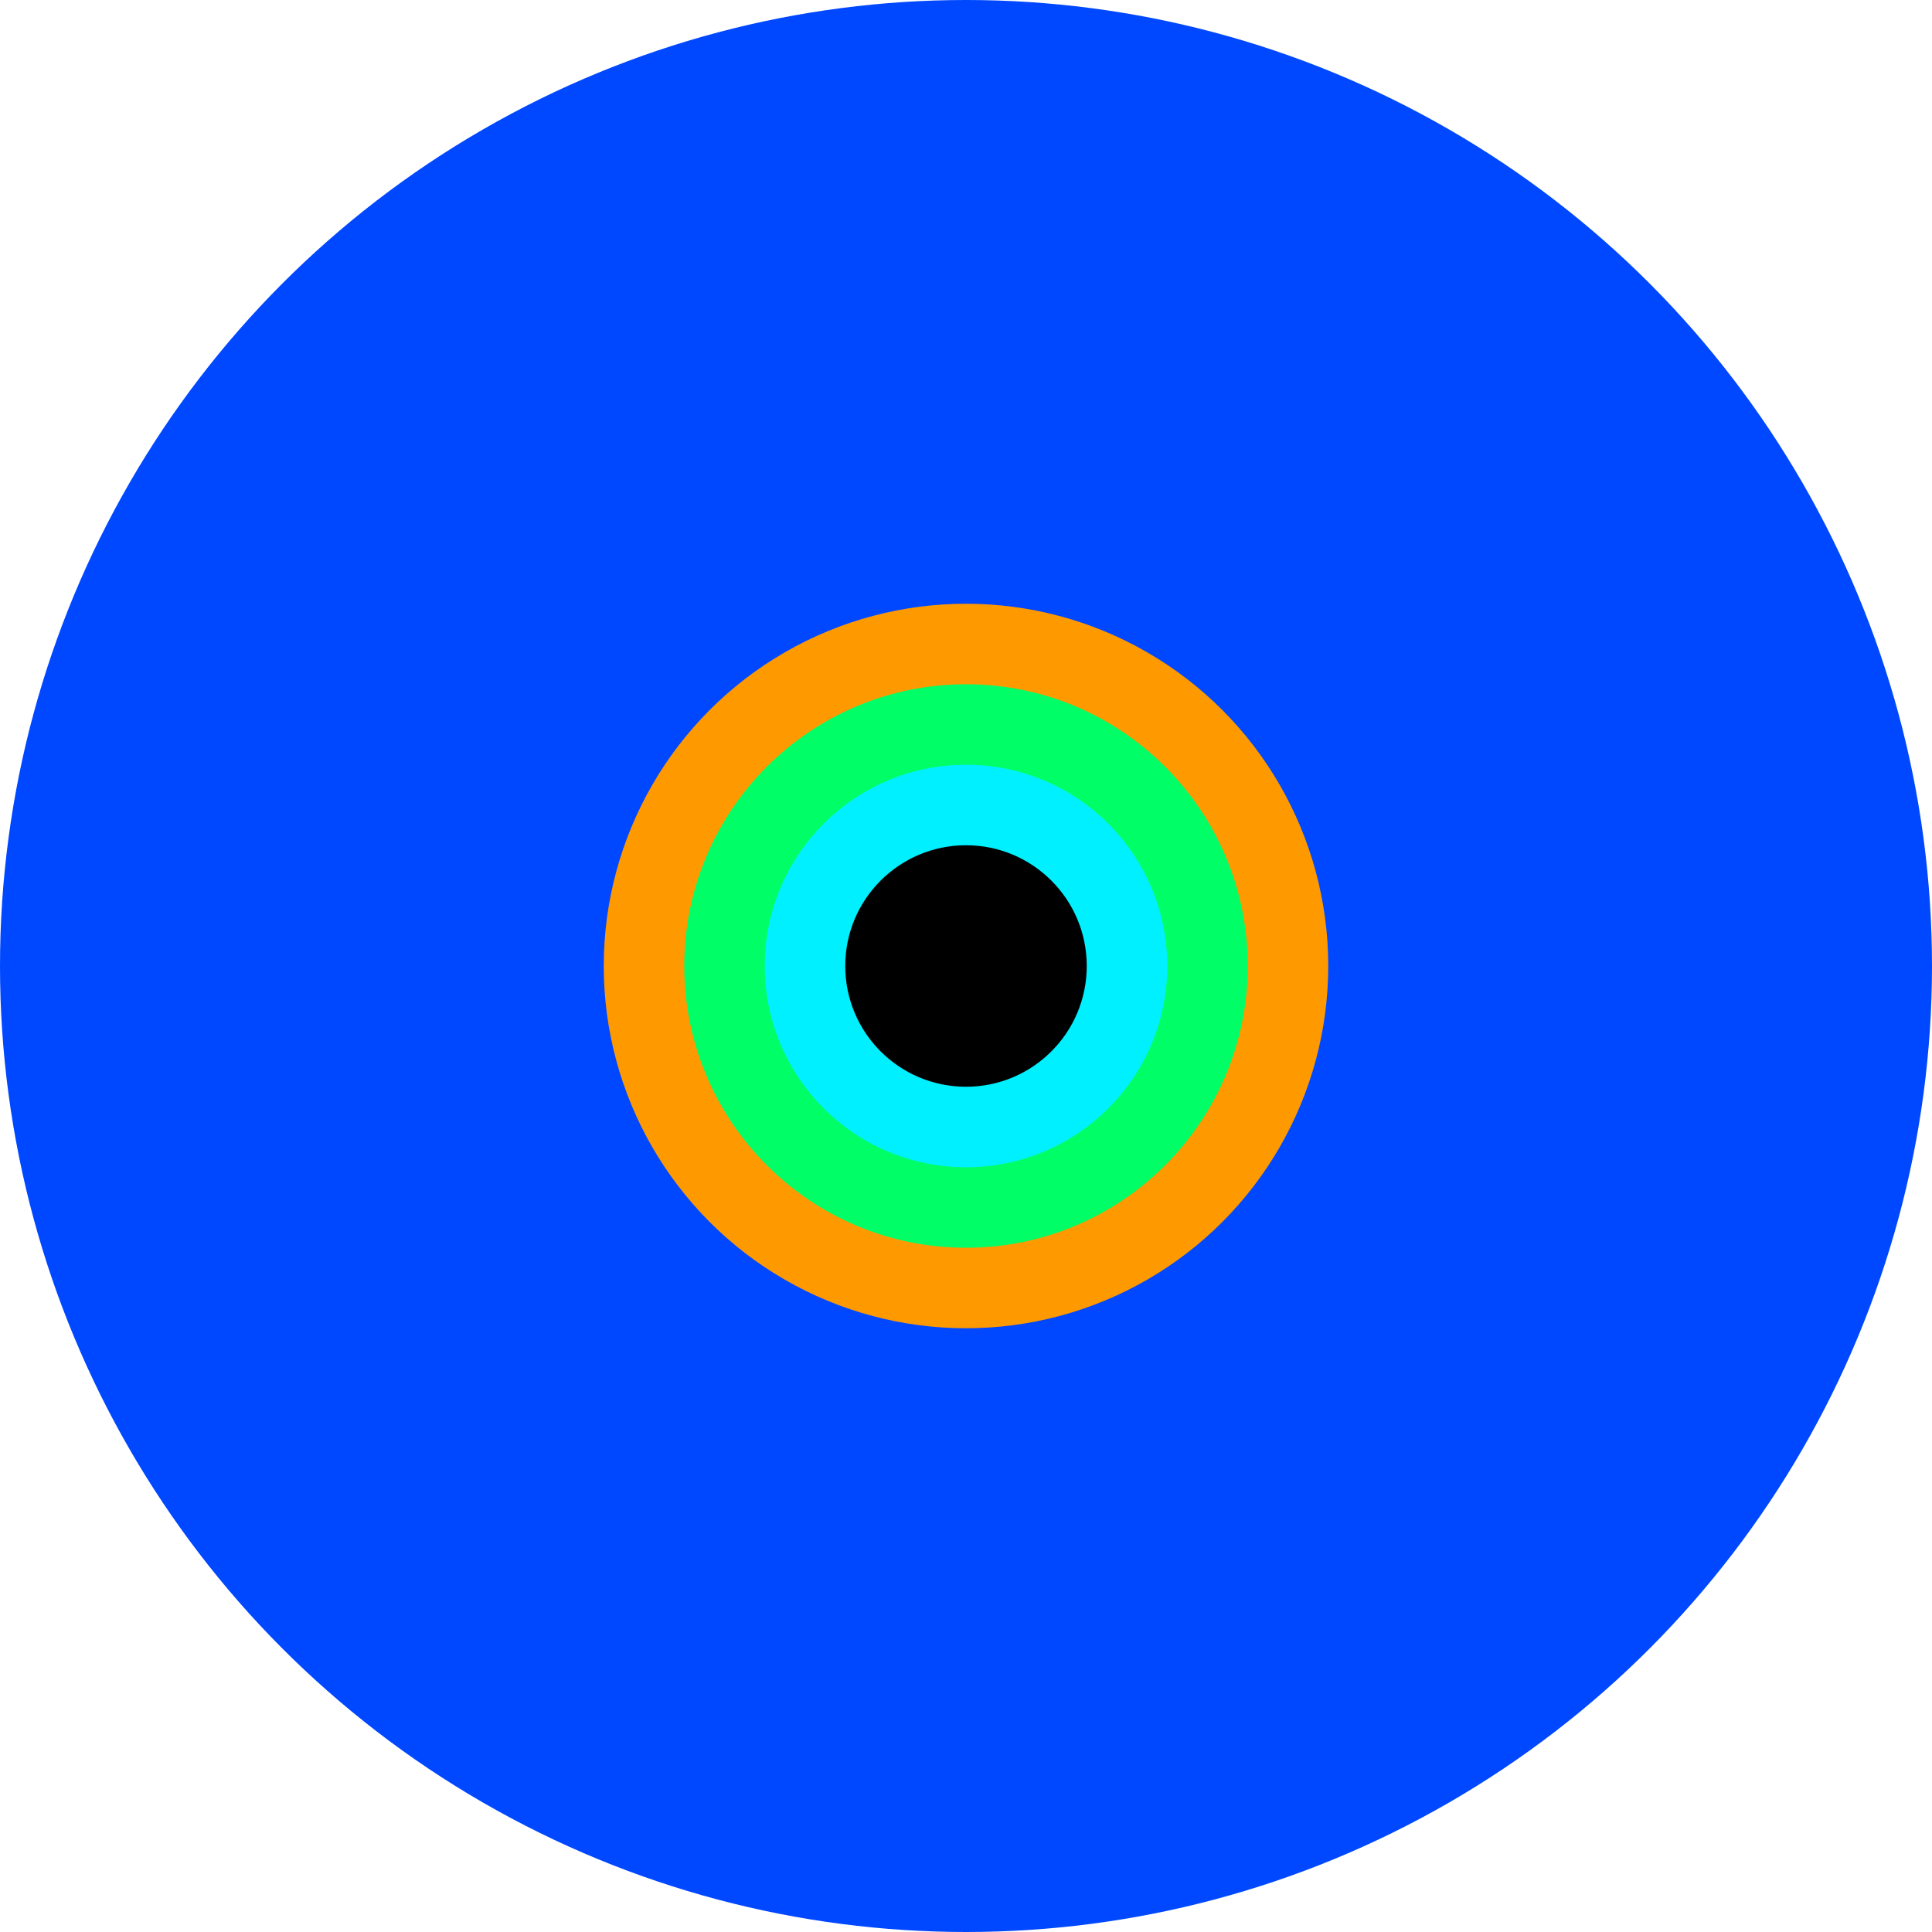 <svg xmlns="http://www.w3.org/2000/svg" width="1200" height="1200" fill="none" viewBox="0 0 1200 1200">
    <circle cx="600" cy="600" r="600" fill="#0048FF"/>
    <circle cx="600" cy="600" r="225" fill="#F90"/>
    <circle cx="600" cy="600" r="175" fill="#0F6"/>
    <circle cx="600" cy="600" r="125" fill="#00F0FF"/>
    <circle cx="600" cy="600" r="75" fill="#000"/>
</svg>